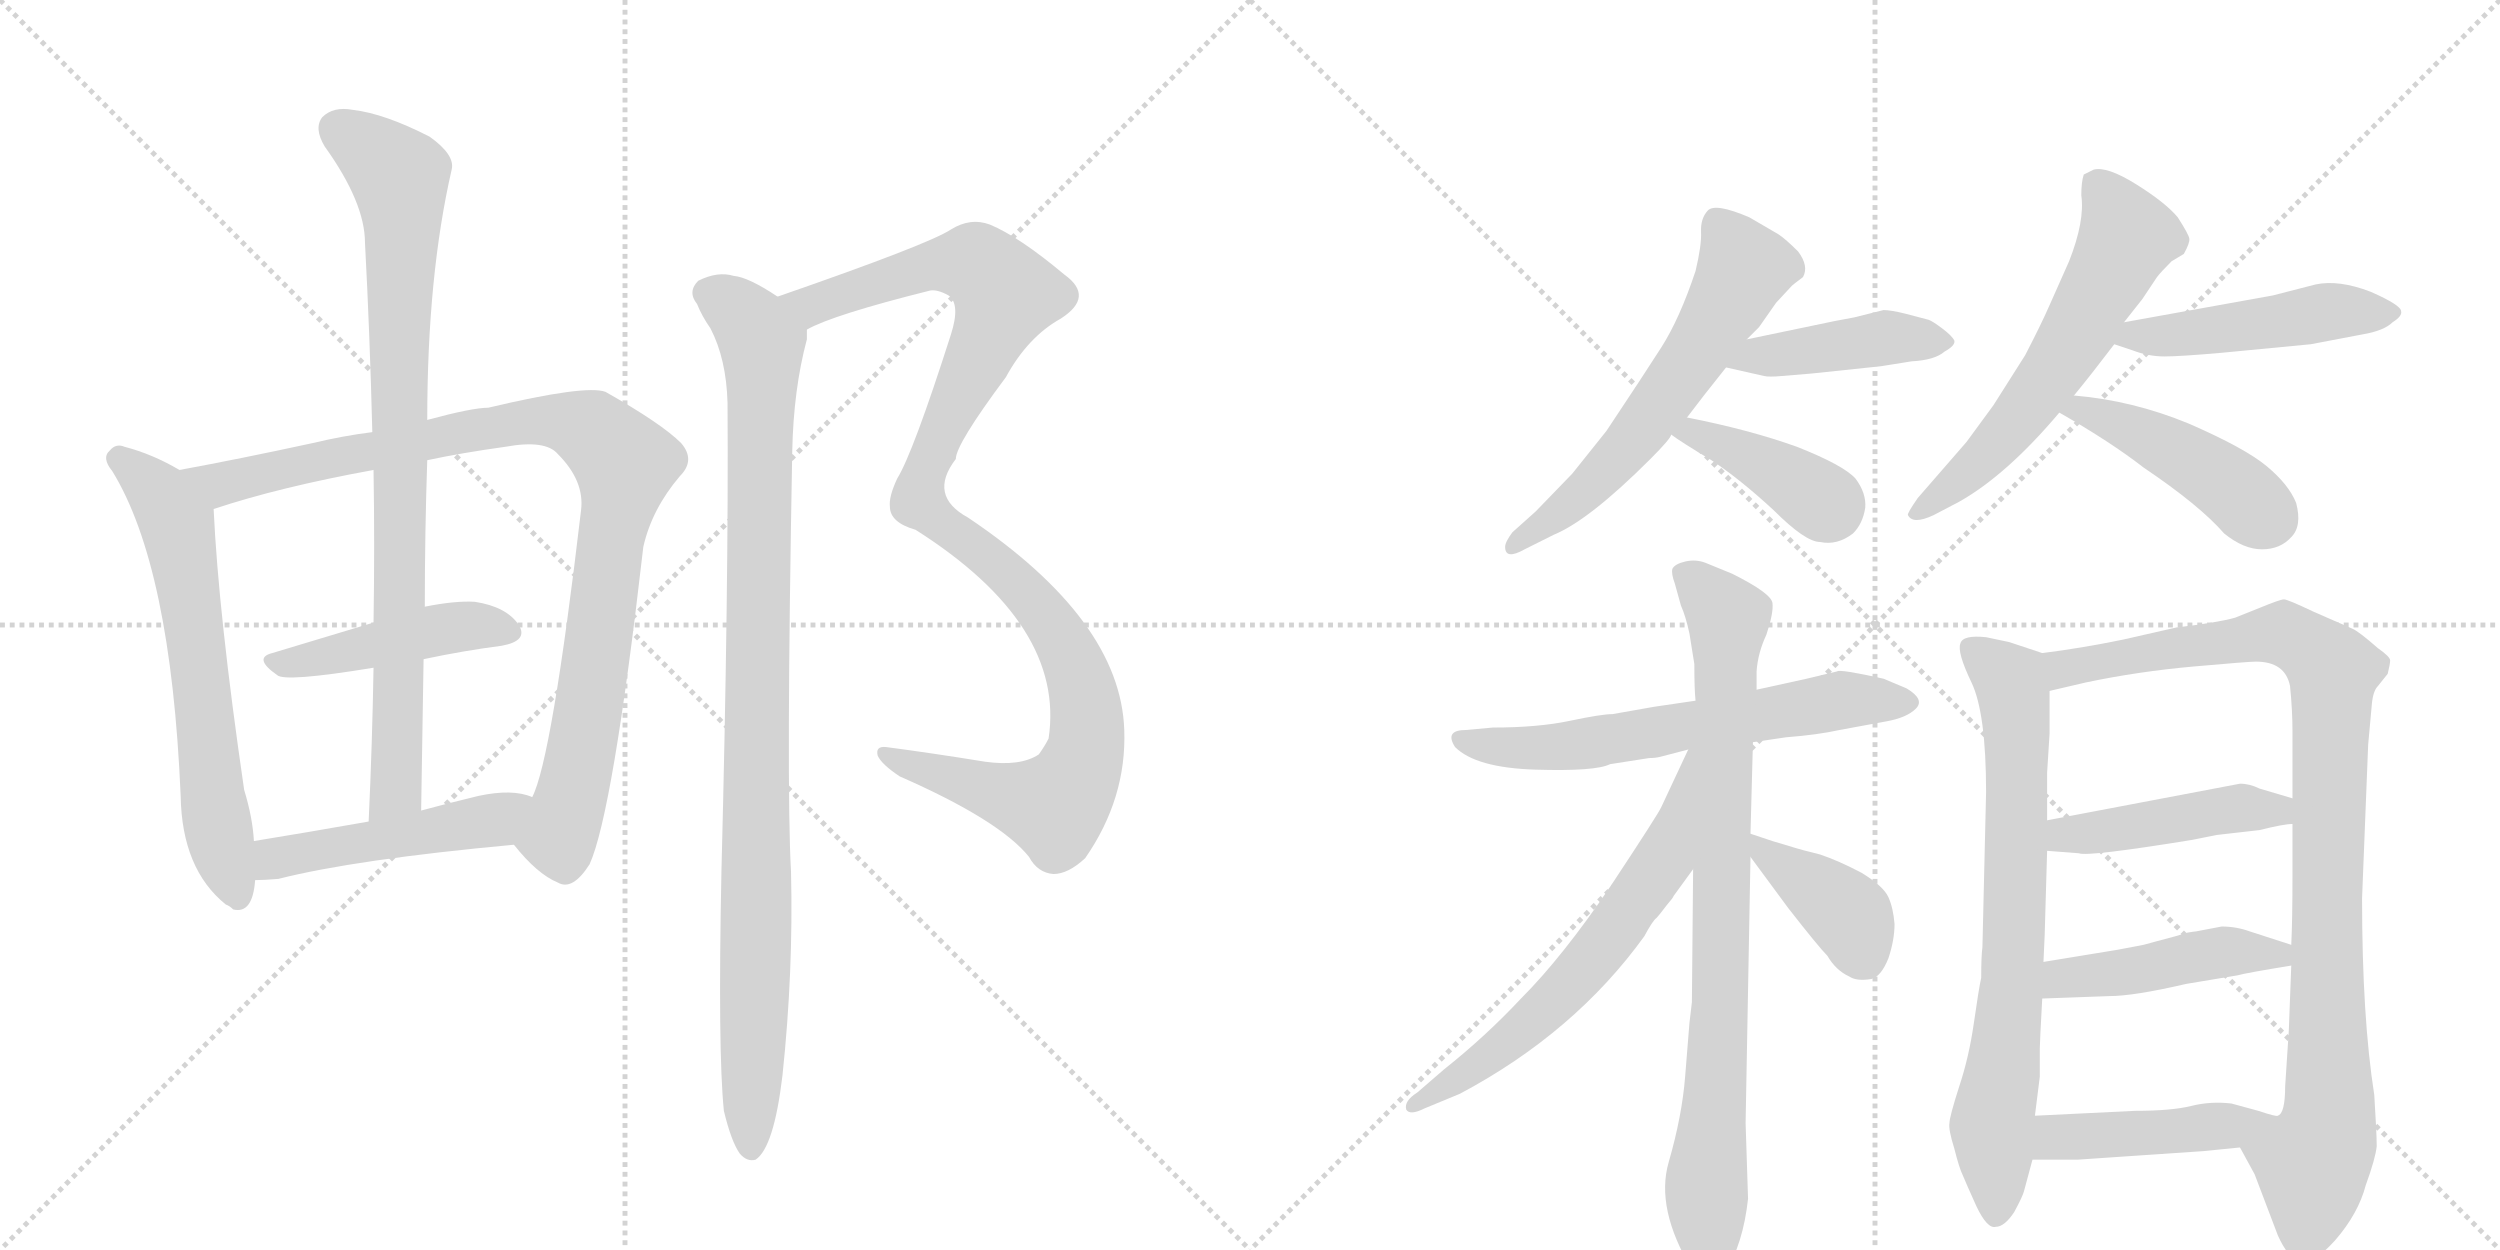 <svg version="1.1" viewBox="0 0 2048 1024" xmlns="http://www.w3.org/2000/svg">
  <g stroke="lightgray" stroke-dasharray="1,1" stroke-width="1" transform="scale(4, 4)">
    <line x1="0" y1="0" x2="256" y2="256"></line>
    <line x1="256" y1="0" x2="0" y2="256"></line>
    <line x1="128" y1="0" x2="128" y2="256"></line>
    <line x1="0" y1="128" x2="256" y2="128"></line>
    <line x1="256" y1="0" x2="512" y2="256"></line>
    <line x1="512" y1="0" x2="256" y2="256"></line>
    <line x1="384" y1="0" x2="384" y2="256"></line>
    <line x1="256" y1="128" x2="512" y2="128"></line>
  </g>
<g transform="scale(1, -1) translate(0, -850)">
   <style type="text/css">
    @keyframes keyframes0 {
      from {
       stroke: black;
       stroke-dashoffset: 636;
       stroke-width: 128;
       }
       67% {
       animation-timing-function: step-end;
       stroke: black;
       stroke-dashoffset: 0;
       stroke-width: 128;
       }
       to {
       stroke: black;
       stroke-width: 1024;
       }
       }
       #make-me-a-hanzi-animation-0 {
         animation: keyframes0 0.768s both;
         animation-delay: 0s;
         animation-timing-function: linear;
       }
    @keyframes keyframes1 {
      from {
       stroke: black;
       stroke-dashoffset: 962;
       stroke-width: 128;
       }
       76% {
       animation-timing-function: step-end;
       stroke: black;
       stroke-dashoffset: 0;
       stroke-width: 128;
       }
       to {
       stroke: black;
       stroke-width: 1024;
       }
       }
       #make-me-a-hanzi-animation-1 {
         animation: keyframes1 1.033s both;
         animation-delay: 0.768s;
         animation-timing-function: linear;
       }
    @keyframes keyframes2 {
      from {
       stroke: black;
       stroke-dashoffset: 449;
       stroke-width: 128;
       }
       59% {
       animation-timing-function: step-end;
       stroke: black;
       stroke-dashoffset: 0;
       stroke-width: 128;
       }
       to {
       stroke: black;
       stroke-width: 1024;
       }
       }
       #make-me-a-hanzi-animation-2 {
         animation: keyframes2 0.615s both;
         animation-delay: 1.8s;
         animation-timing-function: linear;
       }
    @keyframes keyframes3 {
      from {
       stroke: black;
       stroke-dashoffset: 848;
       stroke-width: 128;
       }
       73% {
       animation-timing-function: step-end;
       stroke: black;
       stroke-dashoffset: 0;
       stroke-width: 128;
       }
       to {
       stroke: black;
       stroke-width: 1024;
       }
       }
       #make-me-a-hanzi-animation-3 {
         animation: keyframes3 0.94s both;
         animation-delay: 2.416s;
         animation-timing-function: linear;
       }
    @keyframes keyframes4 {
      from {
       stroke: black;
       stroke-dashoffset: 483;
       stroke-width: 128;
       }
       61% {
       animation-timing-function: step-end;
       stroke: black;
       stroke-dashoffset: 0;
       stroke-width: 128;
       }
       to {
       stroke: black;
       stroke-width: 1024;
       }
       }
       #make-me-a-hanzi-animation-4 {
         animation: keyframes4 0.643s both;
         animation-delay: 3.356s;
         animation-timing-function: linear;
       }
    @keyframes keyframes5 {
      from {
       stroke: black;
       stroke-dashoffset: 1090;
       stroke-width: 128;
       }
       78% {
       animation-timing-function: step-end;
       stroke: black;
       stroke-dashoffset: 0;
       stroke-width: 128;
       }
       to {
       stroke: black;
       stroke-width: 1024;
       }
       }
       #make-me-a-hanzi-animation-5 {
         animation: keyframes5 1.137s both;
         animation-delay: 3.999s;
         animation-timing-function: linear;
       }
    @keyframes keyframes6 {
      from {
       stroke: black;
       stroke-dashoffset: 977;
       stroke-width: 128;
       }
       76% {
       animation-timing-function: step-end;
       stroke: black;
       stroke-dashoffset: 0;
       stroke-width: 128;
       }
       to {
       stroke: black;
       stroke-width: 1024;
       }
       }
       #make-me-a-hanzi-animation-6 {
         animation: keyframes6 1.045s both;
         animation-delay: 5.136s;
         animation-timing-function: linear;
       }
    @keyframes keyframes7 {
      from {
       stroke: black;
       stroke-dashoffset: 597;
       stroke-width: 128;
       }
       66% {
       animation-timing-function: step-end;
       stroke: black;
       stroke-dashoffset: 0;
       stroke-width: 128;
       }
       to {
       stroke: black;
       stroke-width: 1024;
       }
       }
       #make-me-a-hanzi-animation-7 {
         animation: keyframes7 0.736s both;
         animation-delay: 6.181s;
         animation-timing-function: linear;
       }
    @keyframes keyframes8 {
      from {
       stroke: black;
       stroke-dashoffset: 427;
       stroke-width: 128;
       }
       58% {
       animation-timing-function: step-end;
       stroke: black;
       stroke-dashoffset: 0;
       stroke-width: 128;
       }
       to {
       stroke: black;
       stroke-width: 1024;
       }
       }
       #make-me-a-hanzi-animation-8 {
         animation: keyframes8 0.597s both;
         animation-delay: 6.917s;
         animation-timing-function: linear;
       }
    @keyframes keyframes9 {
      from {
       stroke: black;
       stroke-dashoffset: 397;
       stroke-width: 128;
       }
       56% {
       animation-timing-function: step-end;
       stroke: black;
       stroke-dashoffset: 0;
       stroke-width: 128;
       }
       to {
       stroke: black;
       stroke-width: 1024;
       }
       }
       #make-me-a-hanzi-animation-9 {
         animation: keyframes9 0.573s both;
         animation-delay: 7.514s;
         animation-timing-function: linear;
       }
    @keyframes keyframes10 {
      from {
       stroke: black;
       stroke-dashoffset: 601;
       stroke-width: 128;
       }
       66% {
       animation-timing-function: step-end;
       stroke: black;
       stroke-dashoffset: 0;
       stroke-width: 128;
       }
       to {
       stroke: black;
       stroke-width: 1024;
       }
       }
       #make-me-a-hanzi-animation-10 {
         animation: keyframes10 0.739s both;
         animation-delay: 8.088s;
         animation-timing-function: linear;
       }
    @keyframes keyframes11 {
      from {
       stroke: black;
       stroke-dashoffset: 478;
       stroke-width: 128;
       }
       61% {
       animation-timing-function: step-end;
       stroke: black;
       stroke-dashoffset: 0;
       stroke-width: 128;
       }
       to {
       stroke: black;
       stroke-width: 1024;
       }
       }
       #make-me-a-hanzi-animation-11 {
         animation: keyframes11 0.639s both;
         animation-delay: 8.827s;
         animation-timing-function: linear;
       }
    @keyframes keyframes12 {
      from {
       stroke: black;
       stroke-dashoffset: 446;
       stroke-width: 128;
       }
       59% {
       animation-timing-function: step-end;
       stroke: black;
       stroke-dashoffset: 0;
       stroke-width: 128;
       }
       to {
       stroke: black;
       stroke-width: 1024;
       }
       }
       #make-me-a-hanzi-animation-12 {
         animation: keyframes12 0.613s both;
         animation-delay: 9.466s;
         animation-timing-function: linear;
       }
    @keyframes keyframes13 {
      from {
       stroke: black;
       stroke-dashoffset: 624;
       stroke-width: 128;
       }
       67% {
       animation-timing-function: step-end;
       stroke: black;
       stroke-dashoffset: 0;
       stroke-width: 128;
       }
       to {
       stroke: black;
       stroke-width: 1024;
       }
       }
       #make-me-a-hanzi-animation-13 {
         animation: keyframes13 0.758s both;
         animation-delay: 10.079s;
         animation-timing-function: linear;
       }
    @keyframes keyframes14 {
      from {
       stroke: black;
       stroke-dashoffset: 849;
       stroke-width: 128;
       }
       73% {
       animation-timing-function: step-end;
       stroke: black;
       stroke-dashoffset: 0;
       stroke-width: 128;
       }
       to {
       stroke: black;
       stroke-width: 1024;
       }
       }
       #make-me-a-hanzi-animation-14 {
         animation: keyframes14 0.941s both;
         animation-delay: 10.836s;
         animation-timing-function: linear;
       }
    @keyframes keyframes15 {
      from {
       stroke: black;
       stroke-dashoffset: 633;
       stroke-width: 128;
       }
       67% {
       animation-timing-function: step-end;
       stroke: black;
       stroke-dashoffset: 0;
       stroke-width: 128;
       }
       to {
       stroke: black;
       stroke-width: 1024;
       }
       }
       #make-me-a-hanzi-animation-15 {
         animation: keyframes15 0.765s both;
         animation-delay: 11.777s;
         animation-timing-function: linear;
       }
    @keyframes keyframes16 {
      from {
       stroke: black;
       stroke-dashoffset: 394;
       stroke-width: 128;
       }
       56% {
       animation-timing-function: step-end;
       stroke: black;
       stroke-dashoffset: 0;
       stroke-width: 128;
       }
       to {
       stroke: black;
       stroke-width: 1024;
       }
       }
       #make-me-a-hanzi-animation-16 {
         animation: keyframes16 0.571s both;
         animation-delay: 12.542s;
         animation-timing-function: linear;
       }
    @keyframes keyframes17 {
      from {
       stroke: black;
       stroke-dashoffset: 739;
       stroke-width: 128;
       }
       71% {
       animation-timing-function: step-end;
       stroke: black;
       stroke-dashoffset: 0;
       stroke-width: 128;
       }
       to {
       stroke: black;
       stroke-width: 1024;
       }
       }
       #make-me-a-hanzi-animation-17 {
         animation: keyframes17 0.851s both;
         animation-delay: 13.113s;
         animation-timing-function: linear;
       }
    @keyframes keyframes18 {
      from {
       stroke: black;
       stroke-dashoffset: 975;
       stroke-width: 128;
       }
       76% {
       animation-timing-function: step-end;
       stroke: black;
       stroke-dashoffset: 0;
       stroke-width: 128;
       }
       to {
       stroke: black;
       stroke-width: 1024;
       }
       }
       #make-me-a-hanzi-animation-18 {
         animation: keyframes18 1.043s both;
         animation-delay: 13.965s;
         animation-timing-function: linear;
       }
    @keyframes keyframes19 {
      from {
       stroke: black;
       stroke-dashoffset: 452;
       stroke-width: 128;
       }
       60% {
       animation-timing-function: step-end;
       stroke: black;
       stroke-dashoffset: 0;
       stroke-width: 128;
       }
       to {
       stroke: black;
       stroke-width: 1024;
       }
       }
       #make-me-a-hanzi-animation-19 {
         animation: keyframes19 0.618s both;
         animation-delay: 15.008s;
         animation-timing-function: linear;
       }
    @keyframes keyframes20 {
      from {
       stroke: black;
       stroke-dashoffset: 453;
       stroke-width: 128;
       }
       60% {
       animation-timing-function: step-end;
       stroke: black;
       stroke-dashoffset: 0;
       stroke-width: 128;
       }
       to {
       stroke: black;
       stroke-width: 1024;
       }
       }
       #make-me-a-hanzi-animation-20 {
         animation: keyframes20 0.619s both;
         animation-delay: 15.626s;
         animation-timing-function: linear;
       }
    @keyframes keyframes21 {
      from {
       stroke: black;
       stroke-dashoffset: 411;
       stroke-width: 128;
       }
       57% {
       animation-timing-function: step-end;
       stroke: black;
       stroke-dashoffset: 0;
       stroke-width: 128;
       }
       to {
       stroke: black;
       stroke-width: 1024;
       }
       }
       #make-me-a-hanzi-animation-21 {
         animation: keyframes21 0.584s both;
         animation-delay: 16.244s;
         animation-timing-function: linear;
       }
</style>
<path d="M 147 465 Q 125 478 102 484 Q 95 487 90 481 Q 83 475 92 464 Q 140 386 148 198 Q 149 138 185 109 Q 188 108 191 105 Q 207 101 209 129 L 208 161 Q 207 180 200 203 Q 179 347 175 433 C 174 450 173 451 147 465 Z" fill="lightgray"></path> 
<path d="M 421 158 Q 440 134 457 127 Q 469 120 483 142 Q 502 184 527 402 Q 534 433 557 460 Q 570 473 558 487 Q 542 503 496 529 Q 480 535 400 516 Q 387 516 350 506 L 305 496 Q 281 493 256 487 Q 196 474 147 465 C 118 459 146 424 175 433 Q 229 451 306 465 L 350 473 Q 378 479 414 484 Q 447 490 457 478 Q 479 456 476 432 Q 452 228 436 197 C 426 169 420 159 421 158 Z" fill="lightgray"></path> 
<path d="M 347 310 Q 380 317 411 321 Q 433 325 425 338 Q 415 353 389 357 Q 373 358 348 353 L 306 340 Q 263 327 223 315 Q 207 311 227 297 Q 233 291 306 303 L 347 310 Z" fill="lightgray"></path> 
<path d="M 350 506 Q 350 624 370 711 Q 373 723 352 738 Q 315 757 289 760 Q 273 763 264 754 Q 257 745 266 730 Q 299 684 299 651 Q 303 576 305 496 L 306 465 Q 307 404 306 340 L 306 303 Q 305 242 302 177 C 301 147 345 156 345 186 Q 346 250 347 310 L 348 353 Q 348 414 350 473 L 350 506 Z" fill="lightgray"></path> 
<path d="M 209 129 Q 216 129 228 130 Q 291 146 421 158 C 451 161 465 188 436 197 Q 420 204 392 198 Q 367 192 345 186 L 302 177 Q 251 168 208 161 C 178 156 179 128 209 129 Z" fill="lightgray"></path> 
<path d="M 661 580 Q 682 592 762 612 Q 768 613 777 608 Q 787 601 779 576 Q 748 479 735 458 Q 728 443 729 435 Q 729 422 750 416 Q 873 338 859 245 Q 856 239 851 232 Q 836 222 807 226 Q 764 233 726 238 Q 717 239 719 231 Q 722 224 737 214 Q 819 178 843 148 Q 850 135 863 134 Q 875 134 889 147 Q 923 196 921 252 Q 918 342 793 426 Q 760 444 783 474 Q 783 486 824 541 Q 842 574 869 589 Q 897 607 872 625 Q 835 656 811 666 Q 795 672 779 662 Q 761 650 637 607 C 609 597 633 568 661 580 Z" fill="lightgray"></path> 
<path d="M 593 -60 Q 599 -85 606 -95 Q 612 -102 619 -100 Q 634 -90 641 -31 Q 650 54 648 136 Q 644 206 649 480 Q 650 531 661 572 Q 661 576 661 580 C 663 592 663 592 637 607 Q 613 623 601 624 Q 588 628 572 620 Q 563 611 571 601 Q 575 591 582 581 Q 595 556 596 520 Q 597 370 591 136 Q 588 -11 593 -60 Z" fill="lightgray"></path> 
<path d="M 1431 572 L 1441 582 L 1455 602 L 1468 616 Q 1469 617 1477 623 Q 1482 632 1473 644 Q 1463 654 1457 658 L 1433 672 Q 1405 684 1399 677.5 Q 1393 671 1393.5 660 Q 1394 649 1389 628 Q 1376 589 1361 565.5 Q 1346 542 1316 497 L 1288 462 L 1258 431 L 1239 414 Q 1233 406 1233 402 Q 1233 391 1249 400 L 1273 412 Q 1302 424 1352 474 Q 1369 491 1369 494 L 1382 508 Q 1394 524 1414 549 L 1431 572 Z" fill="lightgray"></path> 
<path d="M 1484 544 L 1541 550 L 1566 554 Q 1585 555 1593 562 Q 1602 567 1601 571 Q 1599 575 1591 581 Q 1583 587 1580 588 L 1561 593 Q 1549 596 1543 596 L 1519 590 L 1503 587 L 1431 572 C 1402 566 1385 556 1414 549 L 1445 542 Q 1449 541 1460 542 L 1484 544 Z" fill="lightgray"></path> 
<path d="M 1369 494 Q 1377 488 1402 473 Q 1426 457 1453 432 Q 1479 406 1491 406 Q 1505 403 1518 413 Q 1526 421 1528 434 Q 1529 446 1520 458 Q 1510 469 1472 484 Q 1433 498 1382 508 C 1353 514 1345 511 1369 494 Z" fill="lightgray"></path> 
<path d="M 1699 526 Q 1713 543 1732 568 L 1740 586 L 1755 605 L 1767 623 Q 1770 627 1779 636 L 1789 642 Q 1794 651 1793.5 654.5 Q 1793 658 1784 672 Q 1774 684 1750 699 Q 1726 714 1715 711 L 1707 707 Q 1705 701 1705 690 Q 1708 669 1695 636 L 1679 600 Q 1672 584 1659 559 L 1633 518 L 1611 488 L 1571 442 Q 1562 429 1563 428 Q 1567 420 1584 428 L 1605 439 Q 1644 461 1687 512 L 1699 526 Z" fill="lightgray"></path> 
<path d="M 1732 568 L 1747 563 Q 1760 558 1773 558 Q 1786 558 1820 561 L 1893 568 L 1935 576 Q 1953 579 1960 586 Q 1968 591 1967 595 Q 1967 600 1942 611 Q 1916 621 1897 617 L 1862 608 L 1740 586 C 1710 581 1704 577 1732 568 Z" fill="lightgray"></path> 
<path d="M 1687 512 Q 1729 488 1756 467 Q 1802 436 1822 413 Q 1838 400 1853 400 Q 1868 400 1877 410 Q 1886 419 1881 438 Q 1875 453 1857 468 Q 1839 483 1793 503 Q 1747 522 1699 526 C 1669 529 1661 527 1687 512 Z" fill="lightgray"></path> 
<path d="M 1436 242 L 1463 246 Q 1489 248 1507 252 L 1545 259 Q 1562 262 1569.5 269.5 Q 1577 277 1562 286 L 1543 294 Q 1507 302 1505 300 L 1480 294 L 1439 285 L 1389 276 L 1355 271 L 1321 265 Q 1312 265 1286 259.5 Q 1260 254 1223 254 L 1201 252 Q 1183 252 1192 238 Q 1209 221 1258 219.5 Q 1307 218 1319 224 L 1351 229 Q 1356 229 1360 230 L 1383 236 L 1436 242 Z" fill="lightgray"></path> 
<path d="M 1384 12 Q 1383 1 1380.5 -31.5 Q 1378 -64 1367 -102 Q 1356 -140 1386 -190 Q 1397 -205 1401 -204 Q 1405 -203 1413 -193 Q 1428 -169 1432 -132 L 1430 -70 L 1434 148 L 1434 167 L 1436 242 L 1439 285 L 1439 300 Q 1440 315 1447 330 Q 1453 348 1452 356 Q 1451 364 1419 380 L 1397 389 Q 1389 392 1380.5 390 Q 1372 388 1370 384 Q 1369 380 1372 372 L 1377 354 Q 1381 345 1384 331 L 1388 306 Q 1388 285 1389 276 L 1387 138 L 1386 29 L 1384 12 Z" fill="lightgray"></path> 
<path d="M 1383 236 L 1361 189 Q 1359 184 1320 125 Q 1280 66 1246 32 Q 1217 1 1183 -26 L 1161 -45 Q 1150 -52 1152 -59 Q 1155 -64 1167 -58 L 1196 -46 Q 1290 4 1347 83 Q 1354 96 1357 98 Q 1359 100 1365 108 Q 1371 115 1371 116 L 1387 138 C 1468 250 1396 263 1383 236 Z" fill="lightgray"></path> 
<path d="M 1434 148 L 1465 106 Q 1490 74 1497 67 Q 1504 55 1515 50 Q 1521 46 1533 48 Q 1541 50 1547 65 Q 1552 80 1552 93 Q 1551 106 1547 115 Q 1543 124 1525 135 Q 1506 145 1491 150 Q 1475 154 1472 155 L 1452 161 L 1434 167 C 1415 173 1416 172 1434 148 Z" fill="lightgray"></path> 
<path d="M 1673 315 L 1646 324 L 1627 328 Q 1608 330 1606 323 Q 1603 316 1615 291 Q 1627 266 1627 201 L 1624 74 Q 1623 67 1623 49 Q 1621 40 1617 12 Q 1613 -16 1605 -40 Q 1597 -65 1597 -70 Q 1596 -75 1601 -91 Q 1605 -107 1608 -113 Q 1610 -118 1619 -138 Q 1628 -157 1635 -155 Q 1642 -155 1650 -143 Q 1657 -130 1658 -126 L 1665 -100 L 1667 -64 L 1671 -32 L 1671 -9 Q 1671 -4 1673 32 L 1674 62 L 1675 84 L 1677 153 L 1677 178 L 1677 217 L 1679 249 L 1679 284 C 1679 313 1679 313 1673 315 Z" fill="lightgray"></path> 
<path d="M 1835 -90 L 1847 -112 L 1866 -162 Q 1874 -180 1884 -184 Q 1894 -187 1913 -166 Q 1932 -144 1938 -121 Q 1946 -99 1947 -89 Q 1947 -78 1945 -47 Q 1935 17 1935 114 L 1940 240 Q 1942 261 1943 273 Q 1944 284 1948 288 L 1956 298 Q 1958 306 1958 309 Q 1958 312 1948 319 Q 1932 333 1927 335 L 1895 349 Q 1874 359 1871 359 Q 1868 359 1851 352 L 1831 344 Q 1817 340 1783 336 L 1739 326 Q 1705 319 1673 315 C 1643 311 1650 277 1679 284 L 1709 291 Q 1752 300 1797 304 Q 1842 308 1848 308 Q 1872 308 1876 288 Q 1878 268 1878 251 L 1878 196 L 1878 175 L 1878 134 Q 1878 96 1877 76 L 1877 59 L 1875 6 L 1872 -40 Q 1872 -62 1866 -64 C 1858 -93 1821 -64 1835 -90 Z" fill="lightgray"></path> 
<path d="M 1677 153 L 1703 151 Q 1710 148 1796 162 L 1816 166 L 1851 170 Q 1871 175 1878 175 C 1908 178 1907 187 1878 196 L 1851 204 Q 1843 208 1835 208 L 1677 178 C 1648 172 1647 155 1677 153 Z" fill="lightgray"></path> 
<path d="M 1673 32 L 1728 34 Q 1748 34 1791 44 L 1833 51 Q 1840 53 1877 59 C 1907 64 1906 67 1877 76 L 1843 87 Q 1832 91 1820 91 L 1799 87 Q 1798 87 1792 86 L 1782 83 L 1767 79 L 1756 76 Q 1745 74 1735 72 L 1674 62 C 1644 57 1643 31 1673 32 Z" fill="lightgray"></path> 
<path d="M 1805 -93 Q 1816 -92 1835 -90 C 1865 -87 1896 -69 1866 -64 Q 1865 -65 1850 -60 L 1828 -54 Q 1811 -52 1795 -56 Q 1779 -60 1749 -60 L 1667 -64 C 1637 -65 1635 -100 1665 -100 L 1702 -100 L 1805 -93 Z" fill="lightgray"></path> 
      <clipPath id="make-me-a-hanzi-clip-0">
      <path d="M 147 465 Q 125 478 102 484 Q 95 487 90 481 Q 83 475 92 464 Q 140 386 148 198 Q 149 138 185 109 Q 188 108 191 105 Q 207 101 209 129 L 208 161 Q 207 180 200 203 Q 179 347 175 433 C 174 450 173 451 147 465 Z" fill="lightgray"></path>
      </clipPath>
      <path clip-path="url(#make-me-a-hanzi-clip-0)" d="M 98 473 L 122 455 L 145 421 L 178 176 L 194 116 " fill="none" id="make-me-a-hanzi-animation-0" stroke-dasharray="508 1016" stroke-linecap="round"></path>

      <clipPath id="make-me-a-hanzi-clip-1">
      <path d="M 421 158 Q 440 134 457 127 Q 469 120 483 142 Q 502 184 527 402 Q 534 433 557 460 Q 570 473 558 487 Q 542 503 496 529 Q 480 535 400 516 Q 387 516 350 506 L 305 496 Q 281 493 256 487 Q 196 474 147 465 C 118 459 146 424 175 433 Q 229 451 306 465 L 350 473 Q 378 479 414 484 Q 447 490 457 478 Q 479 456 476 432 Q 452 228 436 197 C 426 169 420 159 421 158 Z" fill="lightgray"></path>
      </clipPath>
      <path clip-path="url(#make-me-a-hanzi-clip-1)" d="M 155 462 L 181 453 L 435 506 L 478 500 L 503 480 L 512 465 L 473 218 L 457 165 L 437 159 " fill="none" id="make-me-a-hanzi-animation-1" stroke-dasharray="834 1668" stroke-linecap="round"></path>

      <clipPath id="make-me-a-hanzi-clip-2">
      <path d="M 347 310 Q 380 317 411 321 Q 433 325 425 338 Q 415 353 389 357 Q 373 358 348 353 L 306 340 Q 263 327 223 315 Q 207 311 227 297 Q 233 291 306 303 L 347 310 Z" fill="lightgray"></path>
      </clipPath>
      <path clip-path="url(#make-me-a-hanzi-clip-2)" d="M 225 306 L 372 336 L 415 332 " fill="none" id="make-me-a-hanzi-animation-2" stroke-dasharray="321 642" stroke-linecap="round"></path>

      <clipPath id="make-me-a-hanzi-clip-3">
      <path d="M 350 506 Q 350 624 370 711 Q 373 723 352 738 Q 315 757 289 760 Q 273 763 264 754 Q 257 745 266 730 Q 299 684 299 651 Q 303 576 305 496 L 306 465 Q 307 404 306 340 L 306 303 Q 305 242 302 177 C 301 147 345 156 345 186 Q 346 250 347 310 L 348 353 Q 348 414 350 473 L 350 506 Z" fill="lightgray"></path>
      </clipPath>
      <path clip-path="url(#make-me-a-hanzi-clip-3)" d="M 276 745 L 327 706 L 330 667 L 326 226 L 324 203 L 308 185 " fill="none" id="make-me-a-hanzi-animation-3" stroke-dasharray="720 1440" stroke-linecap="round"></path>

      <clipPath id="make-me-a-hanzi-clip-4">
      <path d="M 209 129 Q 216 129 228 130 Q 291 146 421 158 C 451 161 465 188 436 197 Q 420 204 392 198 Q 367 192 345 186 L 302 177 Q 251 168 208 161 C 178 156 179 128 209 129 Z" fill="lightgray"></path>
      </clipPath>
      <path clip-path="url(#make-me-a-hanzi-clip-4)" d="M 213 134 L 225 147 L 390 175 L 428 192 " fill="none" id="make-me-a-hanzi-animation-4" stroke-dasharray="355 710" stroke-linecap="round"></path>

      <clipPath id="make-me-a-hanzi-clip-5">
      <path d="M 661 580 Q 682 592 762 612 Q 768 613 777 608 Q 787 601 779 576 Q 748 479 735 458 Q 728 443 729 435 Q 729 422 750 416 Q 873 338 859 245 Q 856 239 851 232 Q 836 222 807 226 Q 764 233 726 238 Q 717 239 719 231 Q 722 224 737 214 Q 819 178 843 148 Q 850 135 863 134 Q 875 134 889 147 Q 923 196 921 252 Q 918 342 793 426 Q 760 444 783 474 Q 783 486 824 541 Q 842 574 869 589 Q 897 607 872 625 Q 835 656 811 666 Q 795 672 779 662 Q 761 650 637 607 C 609 597 633 568 661 580 Z" fill="lightgray"></path>
      </clipPath>
      <path clip-path="url(#make-me-a-hanzi-clip-5)" d="M 649 610 L 667 600 L 760 632 L 792 634 L 801 633 L 824 609 L 772 500 L 752 439 L 767 422 L 823 383 L 873 321 L 889 276 L 889 232 L 864 190 L 825 197 L 726 231 " fill="none" id="make-me-a-hanzi-animation-5" stroke-dasharray="962 1924" stroke-linecap="round"></path>

      <clipPath id="make-me-a-hanzi-clip-6">
      <path d="M 593 -60 Q 599 -85 606 -95 Q 612 -102 619 -100 Q 634 -90 641 -31 Q 650 54 648 136 Q 644 206 649 480 Q 650 531 661 572 Q 661 576 661 580 C 663 592 663 592 637 607 Q 613 623 601 624 Q 588 628 572 620 Q 563 611 571 601 Q 575 591 582 581 Q 595 556 596 520 Q 597 370 591 136 Q 588 -11 593 -60 Z" fill="lightgray"></path>
      </clipPath>
      <path clip-path="url(#make-me-a-hanzi-clip-6)" d="M 580 610 L 614 586 L 625 557 L 615 -91 " fill="none" id="make-me-a-hanzi-animation-6" stroke-dasharray="849 1698" stroke-linecap="round"></path>

      <clipPath id="make-me-a-hanzi-clip-7">
      <path d="M 1431 572 L 1441 582 L 1455 602 L 1468 616 Q 1469 617 1477 623 Q 1482 632 1473 644 Q 1463 654 1457 658 L 1433 672 Q 1405 684 1399 677.5 Q 1393 671 1393.5 660 Q 1394 649 1389 628 Q 1376 589 1361 565.5 Q 1346 542 1316 497 L 1288 462 L 1258 431 L 1239 414 Q 1233 406 1233 402 Q 1233 391 1249 400 L 1273 412 Q 1302 424 1352 474 Q 1369 491 1369 494 L 1382 508 Q 1394 524 1414 549 L 1431 572 Z" fill="lightgray"></path>
      </clipPath>
      <path clip-path="url(#make-me-a-hanzi-clip-7)" d="M 1406 669 L 1427 627 L 1402 581 L 1331 481 L 1288 438 L 1241 403 " fill="none" id="make-me-a-hanzi-animation-7" stroke-dasharray="469 938" stroke-linecap="round"></path>

      <clipPath id="make-me-a-hanzi-clip-8">
      <path d="M 1484 544 L 1541 550 L 1566 554 Q 1585 555 1593 562 Q 1602 567 1601 571 Q 1599 575 1591 581 Q 1583 587 1580 588 L 1561 593 Q 1549 596 1543 596 L 1519 590 L 1503 587 L 1431 572 C 1402 566 1385 556 1414 549 L 1445 542 Q 1449 541 1460 542 L 1484 544 Z" fill="lightgray"></path>
      </clipPath>
      <path clip-path="url(#make-me-a-hanzi-clip-8)" d="M 1423 551 L 1441 559 L 1542 573 L 1591 571 " fill="none" id="make-me-a-hanzi-animation-8" stroke-dasharray="299 598" stroke-linecap="round"></path>

      <clipPath id="make-me-a-hanzi-clip-9">
      <path d="M 1369 494 Q 1377 488 1402 473 Q 1426 457 1453 432 Q 1479 406 1491 406 Q 1505 403 1518 413 Q 1526 421 1528 434 Q 1529 446 1520 458 Q 1510 469 1472 484 Q 1433 498 1382 508 C 1353 514 1345 511 1369 494 Z" fill="lightgray"></path>
      </clipPath>
      <path clip-path="url(#make-me-a-hanzi-clip-9)" d="M 1375 495 L 1418 483 L 1500 433 " fill="none" id="make-me-a-hanzi-animation-9" stroke-dasharray="269 538" stroke-linecap="round"></path>

      <clipPath id="make-me-a-hanzi-clip-10">
      <path d="M 1699 526 Q 1713 543 1732 568 L 1740 586 L 1755 605 L 1767 623 Q 1770 627 1779 636 L 1789 642 Q 1794 651 1793.5 654.5 Q 1793 658 1784 672 Q 1774 684 1750 699 Q 1726 714 1715 711 L 1707 707 Q 1705 701 1705 690 Q 1708 669 1695 636 L 1679 600 Q 1672 584 1659 559 L 1633 518 L 1611 488 L 1571 442 Q 1562 429 1563 428 Q 1567 420 1584 428 L 1605 439 Q 1644 461 1687 512 L 1699 526 Z" fill="lightgray"></path>
      </clipPath>
      <path clip-path="url(#make-me-a-hanzi-clip-10)" d="M 1715 702 L 1743 656 L 1704 580 L 1643 494 L 1568 428 " fill="none" id="make-me-a-hanzi-animation-10" stroke-dasharray="473 946" stroke-linecap="round"></path>

      <clipPath id="make-me-a-hanzi-clip-11">
      <path d="M 1732 568 L 1747 563 Q 1760 558 1773 558 Q 1786 558 1820 561 L 1893 568 L 1935 576 Q 1953 579 1960 586 Q 1968 591 1967 595 Q 1967 600 1942 611 Q 1916 621 1897 617 L 1862 608 L 1740 586 C 1710 581 1704 577 1732 568 Z" fill="lightgray"></path>
      </clipPath>
      <path clip-path="url(#make-me-a-hanzi-clip-11)" d="M 1741 569 L 1750 576 L 1808 578 L 1906 595 L 1959 594 " fill="none" id="make-me-a-hanzi-animation-11" stroke-dasharray="350 700" stroke-linecap="round"></path>

      <clipPath id="make-me-a-hanzi-clip-12">
      <path d="M 1687 512 Q 1729 488 1756 467 Q 1802 436 1822 413 Q 1838 400 1853 400 Q 1868 400 1877 410 Q 1886 419 1881 438 Q 1875 453 1857 468 Q 1839 483 1793 503 Q 1747 522 1699 526 C 1669 529 1661 527 1687 512 Z" fill="lightgray"></path>
      </clipPath>
      <path clip-path="url(#make-me-a-hanzi-clip-12)" d="M 1695 511 L 1705 515 L 1766 489 L 1827 452 L 1859 425 " fill="none" id="make-me-a-hanzi-animation-12" stroke-dasharray="318 636" stroke-linecap="round"></path>

      <clipPath id="make-me-a-hanzi-clip-13">
      <path d="M 1436 242 L 1463 246 Q 1489 248 1507 252 L 1545 259 Q 1562 262 1569.5 269.5 Q 1577 277 1562 286 L 1543 294 Q 1507 302 1505 300 L 1480 294 L 1439 285 L 1389 276 L 1355 271 L 1321 265 Q 1312 265 1286 259.5 Q 1260 254 1223 254 L 1201 252 Q 1183 252 1192 238 Q 1209 221 1258 219.5 Q 1307 218 1319 224 L 1351 229 Q 1356 229 1360 230 L 1383 236 L 1436 242 Z" fill="lightgray"></path>
      </clipPath>
      <path clip-path="url(#make-me-a-hanzi-clip-13)" d="M 1197 245 L 1250 237 L 1288 239 L 1504 276 L 1561 276 " fill="none" id="make-me-a-hanzi-animation-13" stroke-dasharray="496 992" stroke-linecap="round"></path>

      <clipPath id="make-me-a-hanzi-clip-14">
      <path d="M 1384 12 Q 1383 1 1380.5 -31.5 Q 1378 -64 1367 -102 Q 1356 -140 1386 -190 Q 1397 -205 1401 -204 Q 1405 -203 1413 -193 Q 1428 -169 1432 -132 L 1430 -70 L 1434 148 L 1434 167 L 1436 242 L 1439 285 L 1439 300 Q 1440 315 1447 330 Q 1453 348 1452 356 Q 1451 364 1419 380 L 1397 389 Q 1389 392 1380.5 390 Q 1372 388 1370 384 Q 1369 380 1372 372 L 1377 354 Q 1381 345 1384 331 L 1388 306 Q 1388 285 1389 276 L 1387 138 L 1386 29 L 1384 12 Z" fill="lightgray"></path>
      </clipPath>
      <path clip-path="url(#make-me-a-hanzi-clip-14)" d="M 1380 379 L 1416 344 L 1410 32 L 1398 -115 L 1401 -198 " fill="none" id="make-me-a-hanzi-animation-14" stroke-dasharray="721 1442" stroke-linecap="round"></path>

      <clipPath id="make-me-a-hanzi-clip-15">
      <path d="M 1383 236 L 1361 189 Q 1359 184 1320 125 Q 1280 66 1246 32 Q 1217 1 1183 -26 L 1161 -45 Q 1150 -52 1152 -59 Q 1155 -64 1167 -58 L 1196 -46 Q 1290 4 1347 83 Q 1354 96 1357 98 Q 1359 100 1365 108 Q 1371 115 1371 116 L 1387 138 C 1468 250 1396 263 1383 236 Z" fill="lightgray"></path>
      </clipPath>
      <path clip-path="url(#make-me-a-hanzi-clip-15)" d="M 1386 230 L 1363 146 L 1307 68 L 1232 -5 L 1159 -57 " fill="none" id="make-me-a-hanzi-animation-15" stroke-dasharray="505 1010" stroke-linecap="round"></path>

      <clipPath id="make-me-a-hanzi-clip-16">
      <path d="M 1434 148 L 1465 106 Q 1490 74 1497 67 Q 1504 55 1515 50 Q 1521 46 1533 48 Q 1541 50 1547 65 Q 1552 80 1552 93 Q 1551 106 1547 115 Q 1543 124 1525 135 Q 1506 145 1491 150 Q 1475 154 1472 155 L 1452 161 L 1434 167 C 1415 173 1416 172 1434 148 Z" fill="lightgray"></path>
      </clipPath>
      <path clip-path="url(#make-me-a-hanzi-clip-16)" d="M 1437 162 L 1516 99 L 1527 64 " fill="none" id="make-me-a-hanzi-animation-16" stroke-dasharray="266 532" stroke-linecap="round"></path>

      <clipPath id="make-me-a-hanzi-clip-17">
      <path d="M 1673 315 L 1646 324 L 1627 328 Q 1608 330 1606 323 Q 1603 316 1615 291 Q 1627 266 1627 201 L 1624 74 Q 1623 67 1623 49 Q 1621 40 1617 12 Q 1613 -16 1605 -40 Q 1597 -65 1597 -70 Q 1596 -75 1601 -91 Q 1605 -107 1608 -113 Q 1610 -118 1619 -138 Q 1628 -157 1635 -155 Q 1642 -155 1650 -143 Q 1657 -130 1658 -126 L 1665 -100 L 1667 -64 L 1671 -32 L 1671 -9 Q 1671 -4 1673 32 L 1674 62 L 1675 84 L 1677 153 L 1677 178 L 1677 217 L 1679 249 L 1679 284 C 1679 313 1679 313 1673 315 Z" fill="lightgray"></path>
      </clipPath>
      <path clip-path="url(#make-me-a-hanzi-clip-17)" d="M 1613 320 L 1647 292 L 1652 255 L 1649 55 L 1632 -76 L 1635 -145 " fill="none" id="make-me-a-hanzi-animation-17" stroke-dasharray="611 1222" stroke-linecap="round"></path>

      <clipPath id="make-me-a-hanzi-clip-18">
      <path d="M 1835 -90 L 1847 -112 L 1866 -162 Q 1874 -180 1884 -184 Q 1894 -187 1913 -166 Q 1932 -144 1938 -121 Q 1946 -99 1947 -89 Q 1947 -78 1945 -47 Q 1935 17 1935 114 L 1940 240 Q 1942 261 1943 273 Q 1944 284 1948 288 L 1956 298 Q 1958 306 1958 309 Q 1958 312 1948 319 Q 1932 333 1927 335 L 1895 349 Q 1874 359 1871 359 Q 1868 359 1851 352 L 1831 344 Q 1817 340 1783 336 L 1739 326 Q 1705 319 1673 315 C 1643 311 1650 277 1679 284 L 1709 291 Q 1752 300 1797 304 Q 1842 308 1848 308 Q 1872 308 1876 288 Q 1878 268 1878 251 L 1878 196 L 1878 175 L 1878 134 Q 1878 96 1877 76 L 1877 59 L 1875 6 L 1872 -40 Q 1872 -62 1866 -64 C 1858 -93 1821 -64 1835 -90 Z" fill="lightgray"></path>
      </clipPath>
      <path clip-path="url(#make-me-a-hanzi-clip-18)" d="M 1680 308 L 1691 302 L 1870 331 L 1912 300 L 1906 93 L 1909 -58 L 1894 -103 L 1887 -170 " fill="none" id="make-me-a-hanzi-animation-18" stroke-dasharray="847 1694" stroke-linecap="round"></path>

      <clipPath id="make-me-a-hanzi-clip-19">
      <path d="M 1677 153 L 1703 151 Q 1710 148 1796 162 L 1816 166 L 1851 170 Q 1871 175 1878 175 C 1908 178 1907 187 1878 196 L 1851 204 Q 1843 208 1835 208 L 1677 178 C 1648 172 1647 155 1677 153 Z" fill="lightgray"></path>
      </clipPath>
      <path clip-path="url(#make-me-a-hanzi-clip-19)" d="M 1684 159 L 1691 166 L 1831 188 L 1865 187 L 1872 180 " fill="none" id="make-me-a-hanzi-animation-19" stroke-dasharray="324 648" stroke-linecap="round"></path>

      <clipPath id="make-me-a-hanzi-clip-20">
      <path d="M 1673 32 L 1728 34 Q 1748 34 1791 44 L 1833 51 Q 1840 53 1877 59 C 1907 64 1906 67 1877 76 L 1843 87 Q 1832 91 1820 91 L 1799 87 Q 1798 87 1792 86 L 1782 83 L 1767 79 L 1756 76 Q 1745 74 1735 72 L 1674 62 C 1644 57 1643 31 1673 32 Z" fill="lightgray"></path>
      </clipPath>
      <path clip-path="url(#make-me-a-hanzi-clip-20)" d="M 1680 39 L 1699 50 L 1819 70 L 1864 66 L 1869 72 " fill="none" id="make-me-a-hanzi-animation-20" stroke-dasharray="325 650" stroke-linecap="round"></path>

      <clipPath id="make-me-a-hanzi-clip-21">
      <path d="M 1805 -93 Q 1816 -92 1835 -90 C 1865 -87 1896 -69 1866 -64 Q 1865 -65 1850 -60 L 1828 -54 Q 1811 -52 1795 -56 Q 1779 -60 1749 -60 L 1667 -64 C 1637 -65 1635 -100 1665 -100 L 1702 -100 L 1805 -93 Z" fill="lightgray"></path>
      </clipPath>
      <path clip-path="url(#make-me-a-hanzi-clip-21)" d="M 1684 -83 L 1688 -78 L 1727 -84 L 1835 -71 " fill="none" id="make-me-a-hanzi-animation-21" stroke-dasharray="283 566" stroke-linecap="round"></path>

</g>
</svg>
